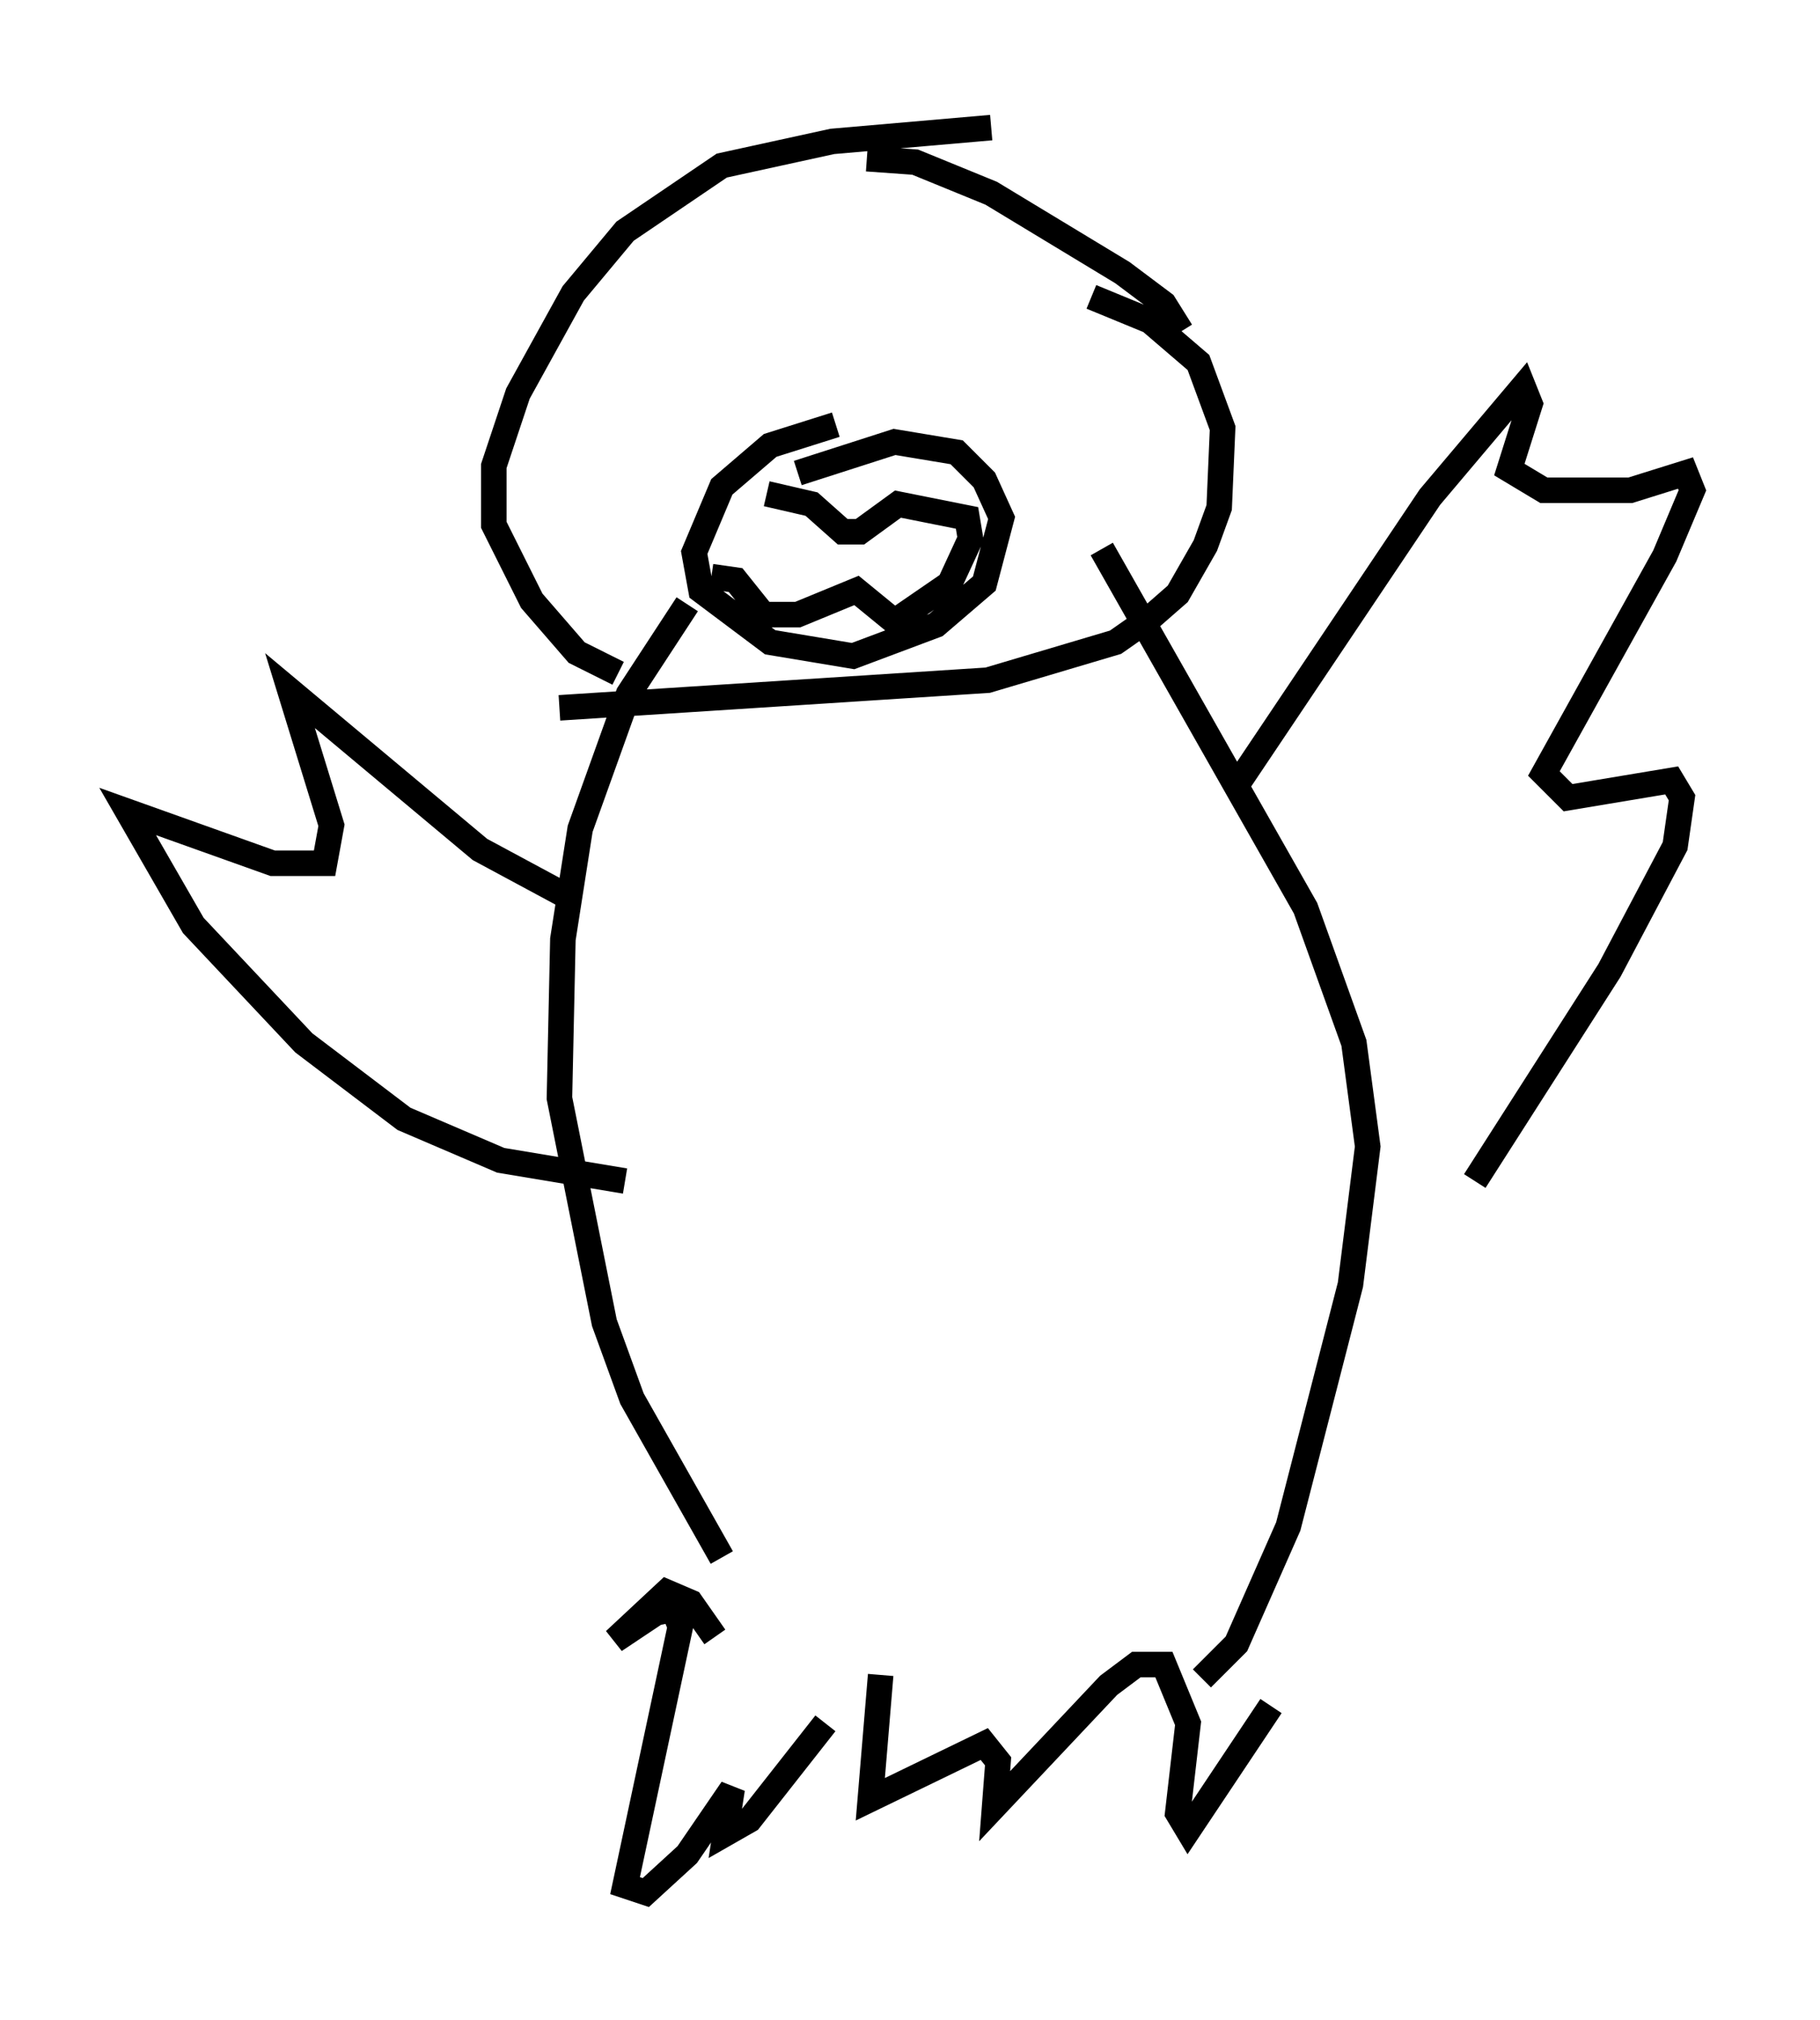 <?xml version="1.0" encoding="utf-8" ?>
<svg baseProfile="full" height="79.147" version="1.1" width="71.298" xmlns="http://www.w3.org/2000/svg" xmlns:ev="http://www.w3.org/2001/xml-events" xmlns:xlink="http://www.w3.org/1999/xlink"><defs /><rect fill="white" height="79.147" width="71.298" x="0" y="0" /><path d="M36.935, 56.556 m0.0, 0.0 m-10.013, -32.882 l-2.3, 3.518 -1.894, 5.277 l-0.677, 4.33 -0.135, 6.225 l1.759, 8.796 1.083, 2.977 l3.518, 6.225 m14.885, -39.512 l7.984, 14.073 1.894, 5.277 l0.541, 4.059 -0.677, 5.413 l-2.436, 9.472 -2.03, 4.601 l-1.353, 1.353 m-24.763, -30.582 l-3.518, -1.894 -7.442, -6.225 l1.624, 5.277 -0.271, 1.488 l-2.03, 0.0 -5.683, -2.03 l2.571, 4.465 4.33, 4.601 l3.924, 2.977 3.789, 1.624 l4.871, 0.812 m3.518, 17.862 l-0.947, -1.353 -0.947, -0.406 l-2.03, 1.894 1.624, -1.083 l0.677, -0.135 0.271, 0.677 l-2.165, 10.149 0.812, 0.271 l1.624, -1.488 1.759, -2.571 l-0.271, 1.759 0.947, -0.541 l2.977, -3.789 m17.456, -0.677 l-3.248, 4.871 -0.406, -0.677 l0.406, -3.518 -0.947, -2.3 l-1.083, 0.0 -1.083, 0.812 l-4.465, 4.736 0.135, -1.759 l-0.541, -0.677 -4.465, 2.165 l0.406, -4.871 m14.073, -35.047 l7.442, -11.096 3.654, -4.33 l0.271, 0.677 -0.812, 2.571 l1.353, 0.812 3.383, 0.0 l2.165, -0.677 0.271, 0.677 l-1.083, 2.571 -4.736, 8.525 l0.947, 0.947 4.059, -0.677 l0.406, 0.677 -0.271, 1.894 l-2.571, 4.871 -5.277, 8.254 m-18.944, -41.272 l-6.225, 0.541 -4.33, 0.947 l-3.789, 2.571 -2.03, 2.436 l-2.165, 3.924 -0.947, 2.842 l0.0, 2.3 1.488, 2.977 l1.759, 2.03 1.624, 0.812 m22.057, -13.396 l-0.677, -1.083 -1.624, -1.218 l-5.142, -3.112 -2.977, -1.218 l-1.894, -0.135 m-12.043, 21.515 l16.779, -1.083 5.007, -1.488 l1.353, -0.947 1.083, -0.947 l1.083, -1.894 0.541, -1.488 l0.135, -3.112 -0.947, -2.571 l-1.894, -1.624 -2.3, -0.947 m-10.013, 5.007 l-2.571, 0.812 -1.894, 1.624 l-1.083, 2.571 0.271, 1.488 l2.706, 2.03 3.248, 0.541 l3.248, -1.218 1.894, -1.624 l0.677, -2.571 -0.677, -1.488 l-1.083, -1.083 -2.436, -0.406 l-3.789, 1.218 m-1.218, 0.812 l1.759, 0.406 1.218, 1.083 l0.677, 0.0 1.488, -1.083 l2.706, 0.541 0.135, 0.812 l-0.812, 1.759 -2.165, 1.488 l-1.488, -1.218 -2.3, 0.947 l-1.353, 0.0 -1.083, -1.353 l-0.947, -0.135 " fill="none" stroke="black" stroke-width="1" /></svg>